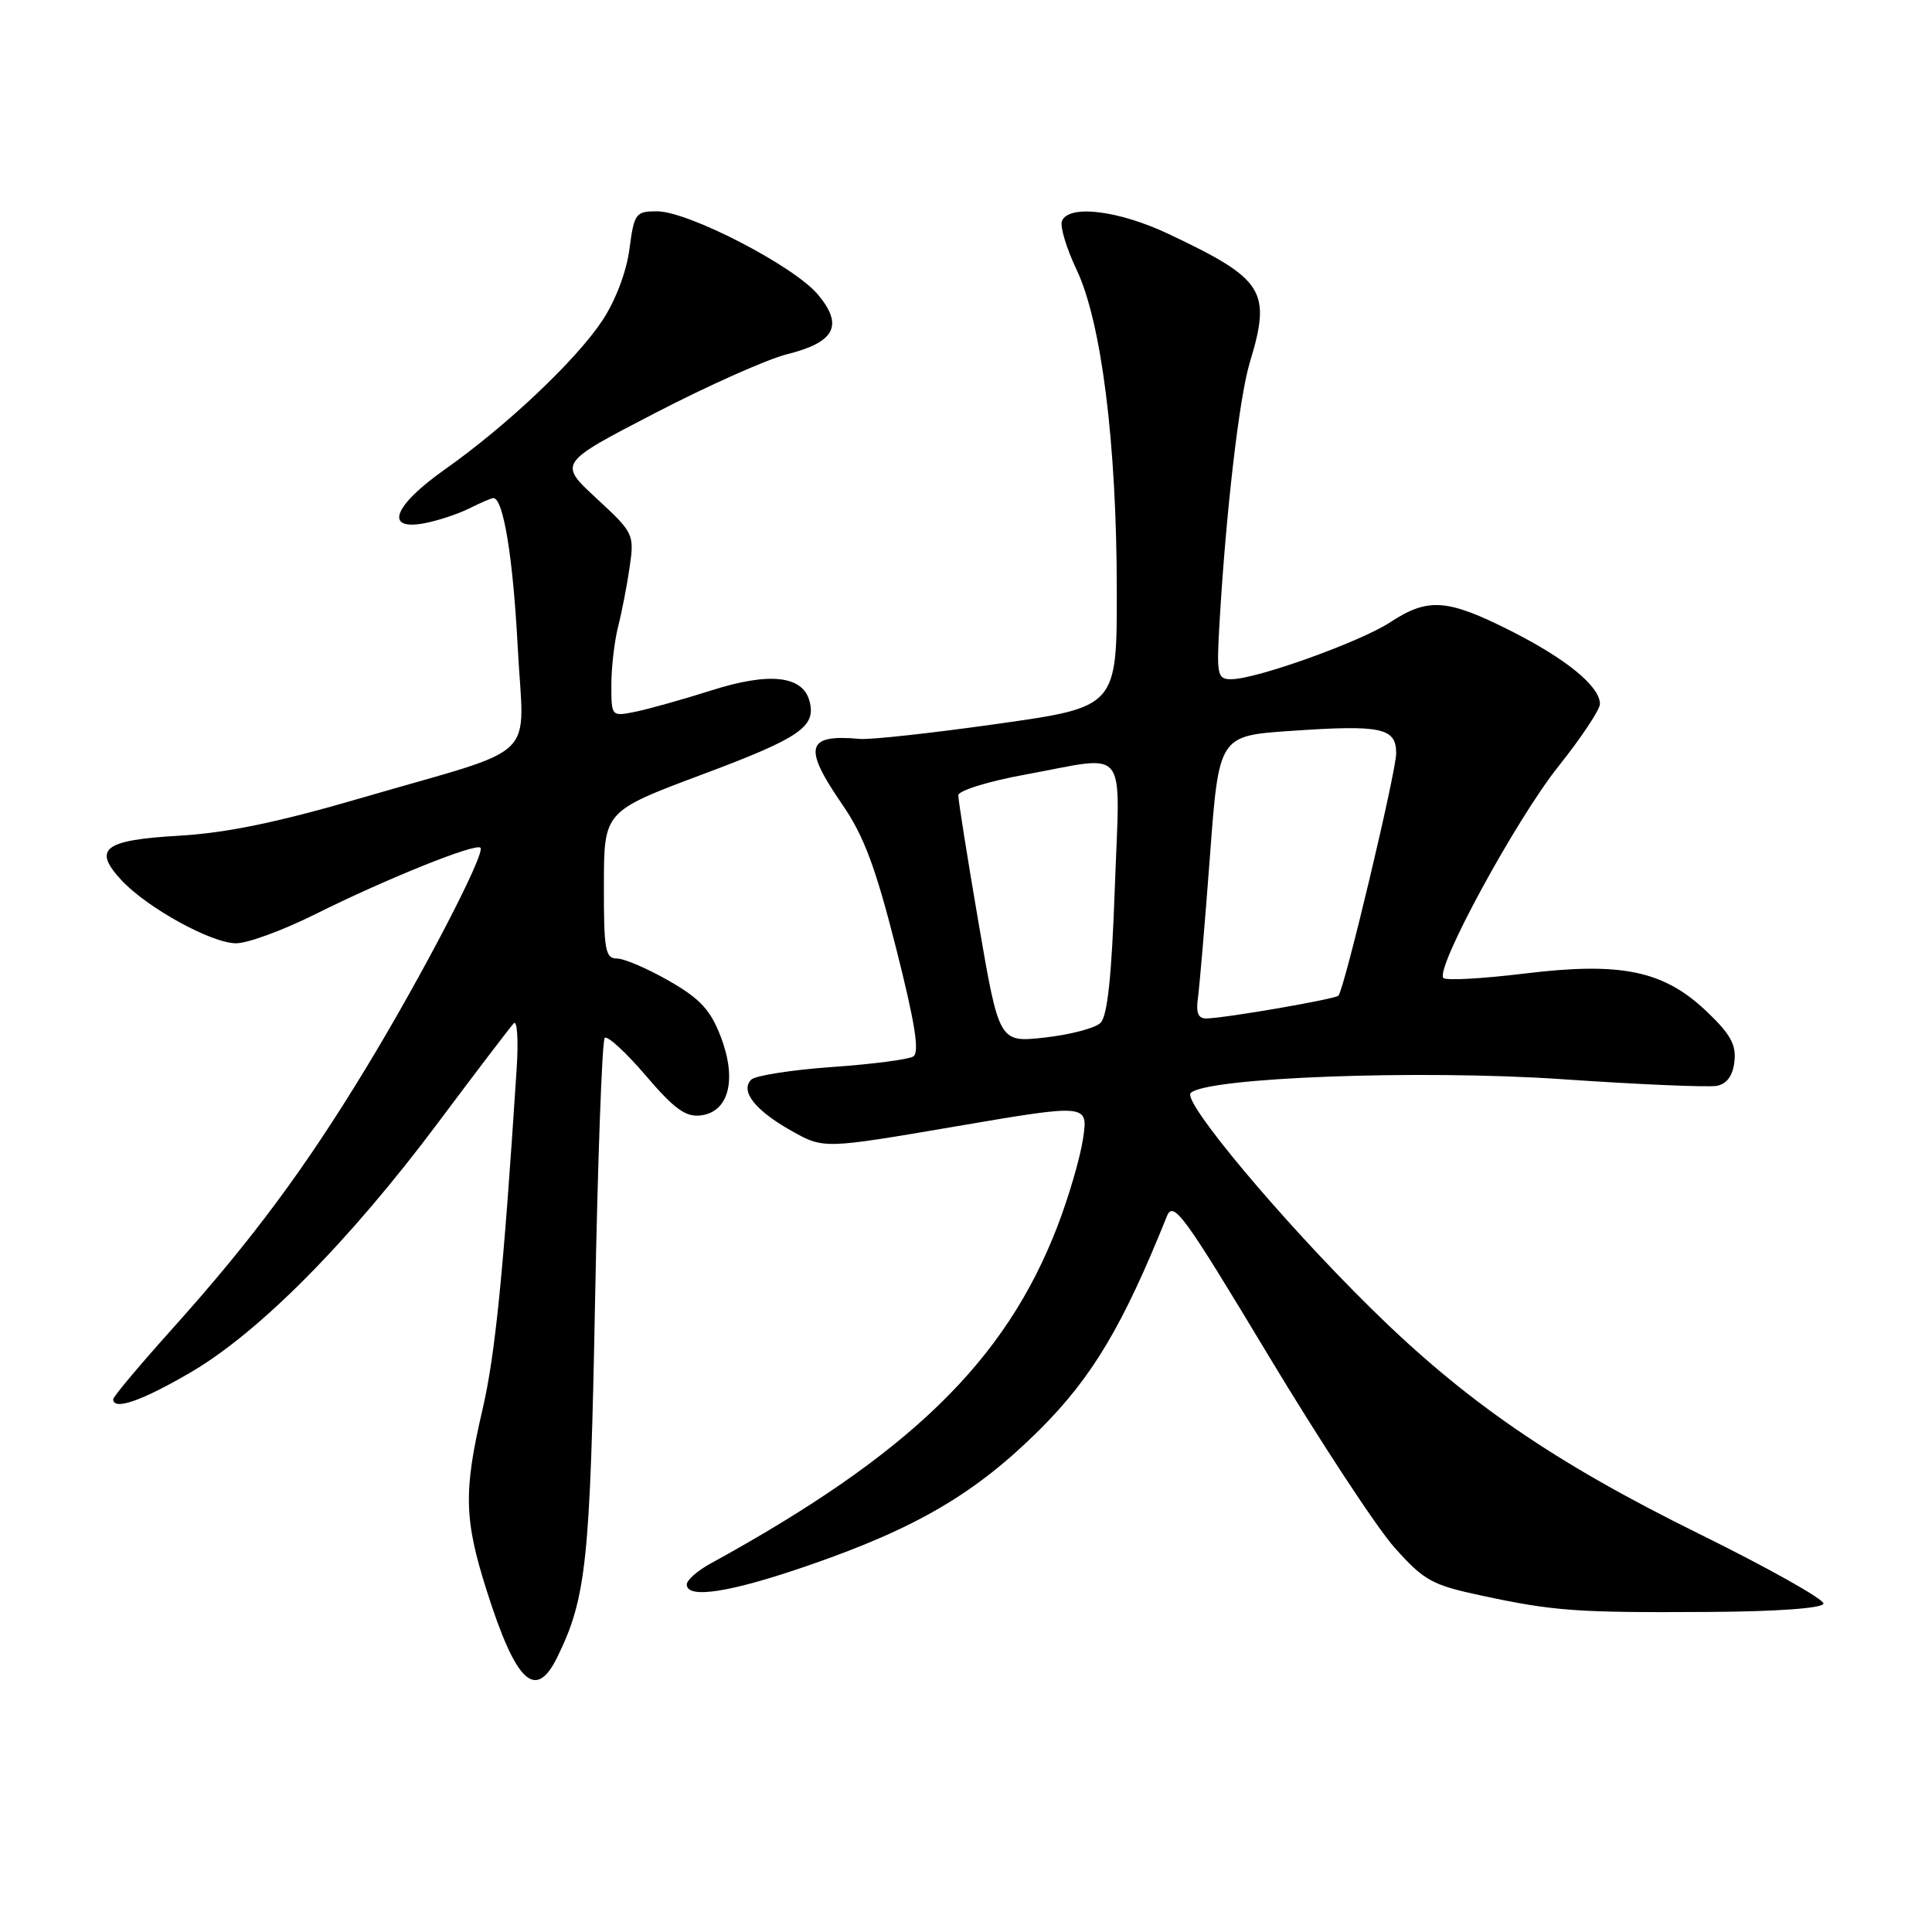 <?xml version="1.0" encoding="UTF-8" standalone="no"?>
<!DOCTYPE svg PUBLIC "-//W3C//DTD SVG 1.1//EN" "http://www.w3.org/Graphics/SVG/1.1/DTD/svg11.dtd" >
<svg xmlns="http://www.w3.org/2000/svg" xmlns:xlink="http://www.w3.org/1999/xlink" version="1.1" viewBox="0 0 256 256">
 <g >
 <path fill="currentColor"
d=" M 73.88 219.51 C 77.69 211.69 78.20 206.87 78.85 172.33 C 79.21 153.54 79.78 137.88 80.13 137.53 C 80.48 137.19 82.92 139.42 85.55 142.50 C 89.33 146.93 90.85 148.04 92.84 147.80 C 96.58 147.35 97.68 143.06 95.51 137.39 C 94.14 133.81 92.79 132.35 88.65 129.97 C 85.82 128.35 82.71 127.01 81.75 127.01 C 80.20 127.00 80.00 125.87 80.02 117.25 C 80.03 107.50 80.03 107.50 93.03 102.63 C 106.00 97.78 108.16 96.31 107.27 92.92 C 106.38 89.53 102.00 89.03 94.33 91.46 C 90.47 92.69 85.88 93.97 84.15 94.32 C 81.01 94.95 81.00 94.93 81.01 90.72 C 81.01 88.40 81.42 84.92 81.91 83.00 C 82.40 81.08 83.09 77.52 83.44 75.09 C 84.06 70.79 83.95 70.58 79.03 66.03 C 73.99 61.37 73.99 61.37 86.75 54.76 C 93.76 51.12 101.65 47.60 104.28 46.94 C 110.66 45.35 111.81 43.11 108.36 39.01 C 105.17 35.22 91.20 28.00 87.06 28.00 C 84.22 28.00 84.03 28.26 83.40 33.03 C 83.01 36.02 81.55 39.85 79.81 42.48 C 76.32 47.74 67.12 56.44 58.92 62.22 C 52.12 67.02 50.86 70.36 56.25 69.33 C 58.04 68.99 60.72 68.10 62.20 67.36 C 63.69 66.61 65.11 66.00 65.37 66.00 C 66.70 66.00 67.98 73.88 68.60 85.72 C 69.40 101.20 71.96 98.71 48.00 105.70 C 36.81 108.97 30.04 110.37 23.67 110.74 C 13.71 111.32 12.24 112.48 16.12 116.66 C 19.52 120.30 28.01 124.98 31.27 124.99 C 32.80 125.00 37.52 123.26 41.77 121.14 C 51.11 116.48 63.02 111.68 63.66 112.33 C 64.37 113.04 55.98 129.20 48.51 141.50 C 40.39 154.87 33.40 164.29 22.93 175.96 C 18.57 180.82 15.00 185.06 15.00 185.40 C 15.00 186.94 18.75 185.65 25.24 181.86 C 34.32 176.56 46.24 164.54 58.04 148.77 C 63.09 142.02 67.61 136.09 68.07 135.60 C 68.53 135.10 68.71 137.80 68.46 141.60 C 66.71 168.65 65.62 179.55 63.93 186.79 C 61.41 197.61 61.49 201.30 64.47 210.70 C 68.38 223.03 70.98 225.47 73.88 219.51 Z  M 241.62 212.50 C 241.77 211.95 234.38 207.80 225.20 203.27 C 205.93 193.78 194.15 185.69 181.59 173.29 C 169.76 161.63 156.64 145.96 157.77 144.83 C 159.83 142.77 188.13 141.71 207.00 143.00 C 217.18 143.70 226.40 144.09 227.50 143.88 C 228.83 143.61 229.61 142.53 229.82 140.66 C 230.08 138.44 229.29 137.02 226.16 134.04 C 220.44 128.59 214.82 127.43 201.92 129.01 C 196.41 129.68 191.61 129.95 191.26 129.59 C 190.10 128.43 200.86 108.62 206.49 101.56 C 209.52 97.76 212.00 94.03 212.00 93.28 C 212.00 90.95 207.54 87.30 200.14 83.57 C 191.77 79.35 189.22 79.17 184.23 82.44 C 180.24 85.06 166.45 90.00 163.15 90.00 C 161.29 90.00 161.18 89.48 161.61 82.25 C 162.47 67.60 164.22 52.60 165.60 48.05 C 168.49 38.52 167.54 37.01 154.86 31.01 C 148.21 27.86 141.57 27.06 140.71 29.30 C 140.44 30.02 141.31 32.91 142.65 35.73 C 145.94 42.65 147.96 58.68 147.98 78.09 C 148.00 93.68 148.00 93.68 132.20 95.91 C 123.51 97.14 115.30 98.04 113.95 97.91 C 106.81 97.26 106.35 98.96 111.62 106.62 C 114.45 110.72 116.01 114.89 118.72 125.57 C 121.26 135.60 121.87 139.46 121.01 139.99 C 120.37 140.39 115.50 141.02 110.18 141.39 C 104.87 141.77 100.08 142.52 99.54 143.06 C 98.03 144.57 100.08 147.16 104.92 149.87 C 109.16 152.24 109.16 152.24 126.67 149.25 C 144.19 146.26 144.19 146.26 143.51 150.88 C 143.13 153.42 141.59 158.68 140.09 162.56 C 133.19 180.42 120.51 192.72 94.11 207.20 C 92.40 208.14 91.00 209.38 91.00 209.95 C 91.00 211.91 96.79 211.01 107.15 207.42 C 121.48 202.47 129.28 197.88 137.77 189.43 C 144.72 182.50 148.77 175.71 154.62 161.16 C 155.47 159.05 156.83 160.91 168.03 179.54 C 174.89 190.94 182.43 202.43 184.79 205.07 C 188.69 209.44 189.73 210.02 196.29 211.42 C 205.93 213.49 208.96 213.70 226.42 213.59 C 235.43 213.54 241.45 213.10 241.62 212.50 Z  M 129.67 122.33 C 128.18 113.62 126.97 105.99 126.98 105.38 C 126.99 104.76 130.99 103.52 135.89 102.63 C 149.73 100.10 148.40 98.41 147.72 117.65 C 147.30 129.44 146.74 134.67 145.81 135.55 C 145.09 136.24 141.77 137.11 138.44 137.48 C 132.39 138.15 132.39 138.15 129.67 122.33 Z  M 158.73 132.25 C 158.94 130.74 159.66 122.30 160.32 113.50 C 161.51 97.50 161.51 97.50 171.01 96.85 C 183.06 96.02 185.00 96.43 185.00 99.82 C 185.00 102.27 178.15 131.01 177.35 131.93 C 176.96 132.38 162.65 134.86 159.92 134.95 C 158.77 134.99 158.45 134.26 158.73 132.25 Z "/>
</g>
</svg>